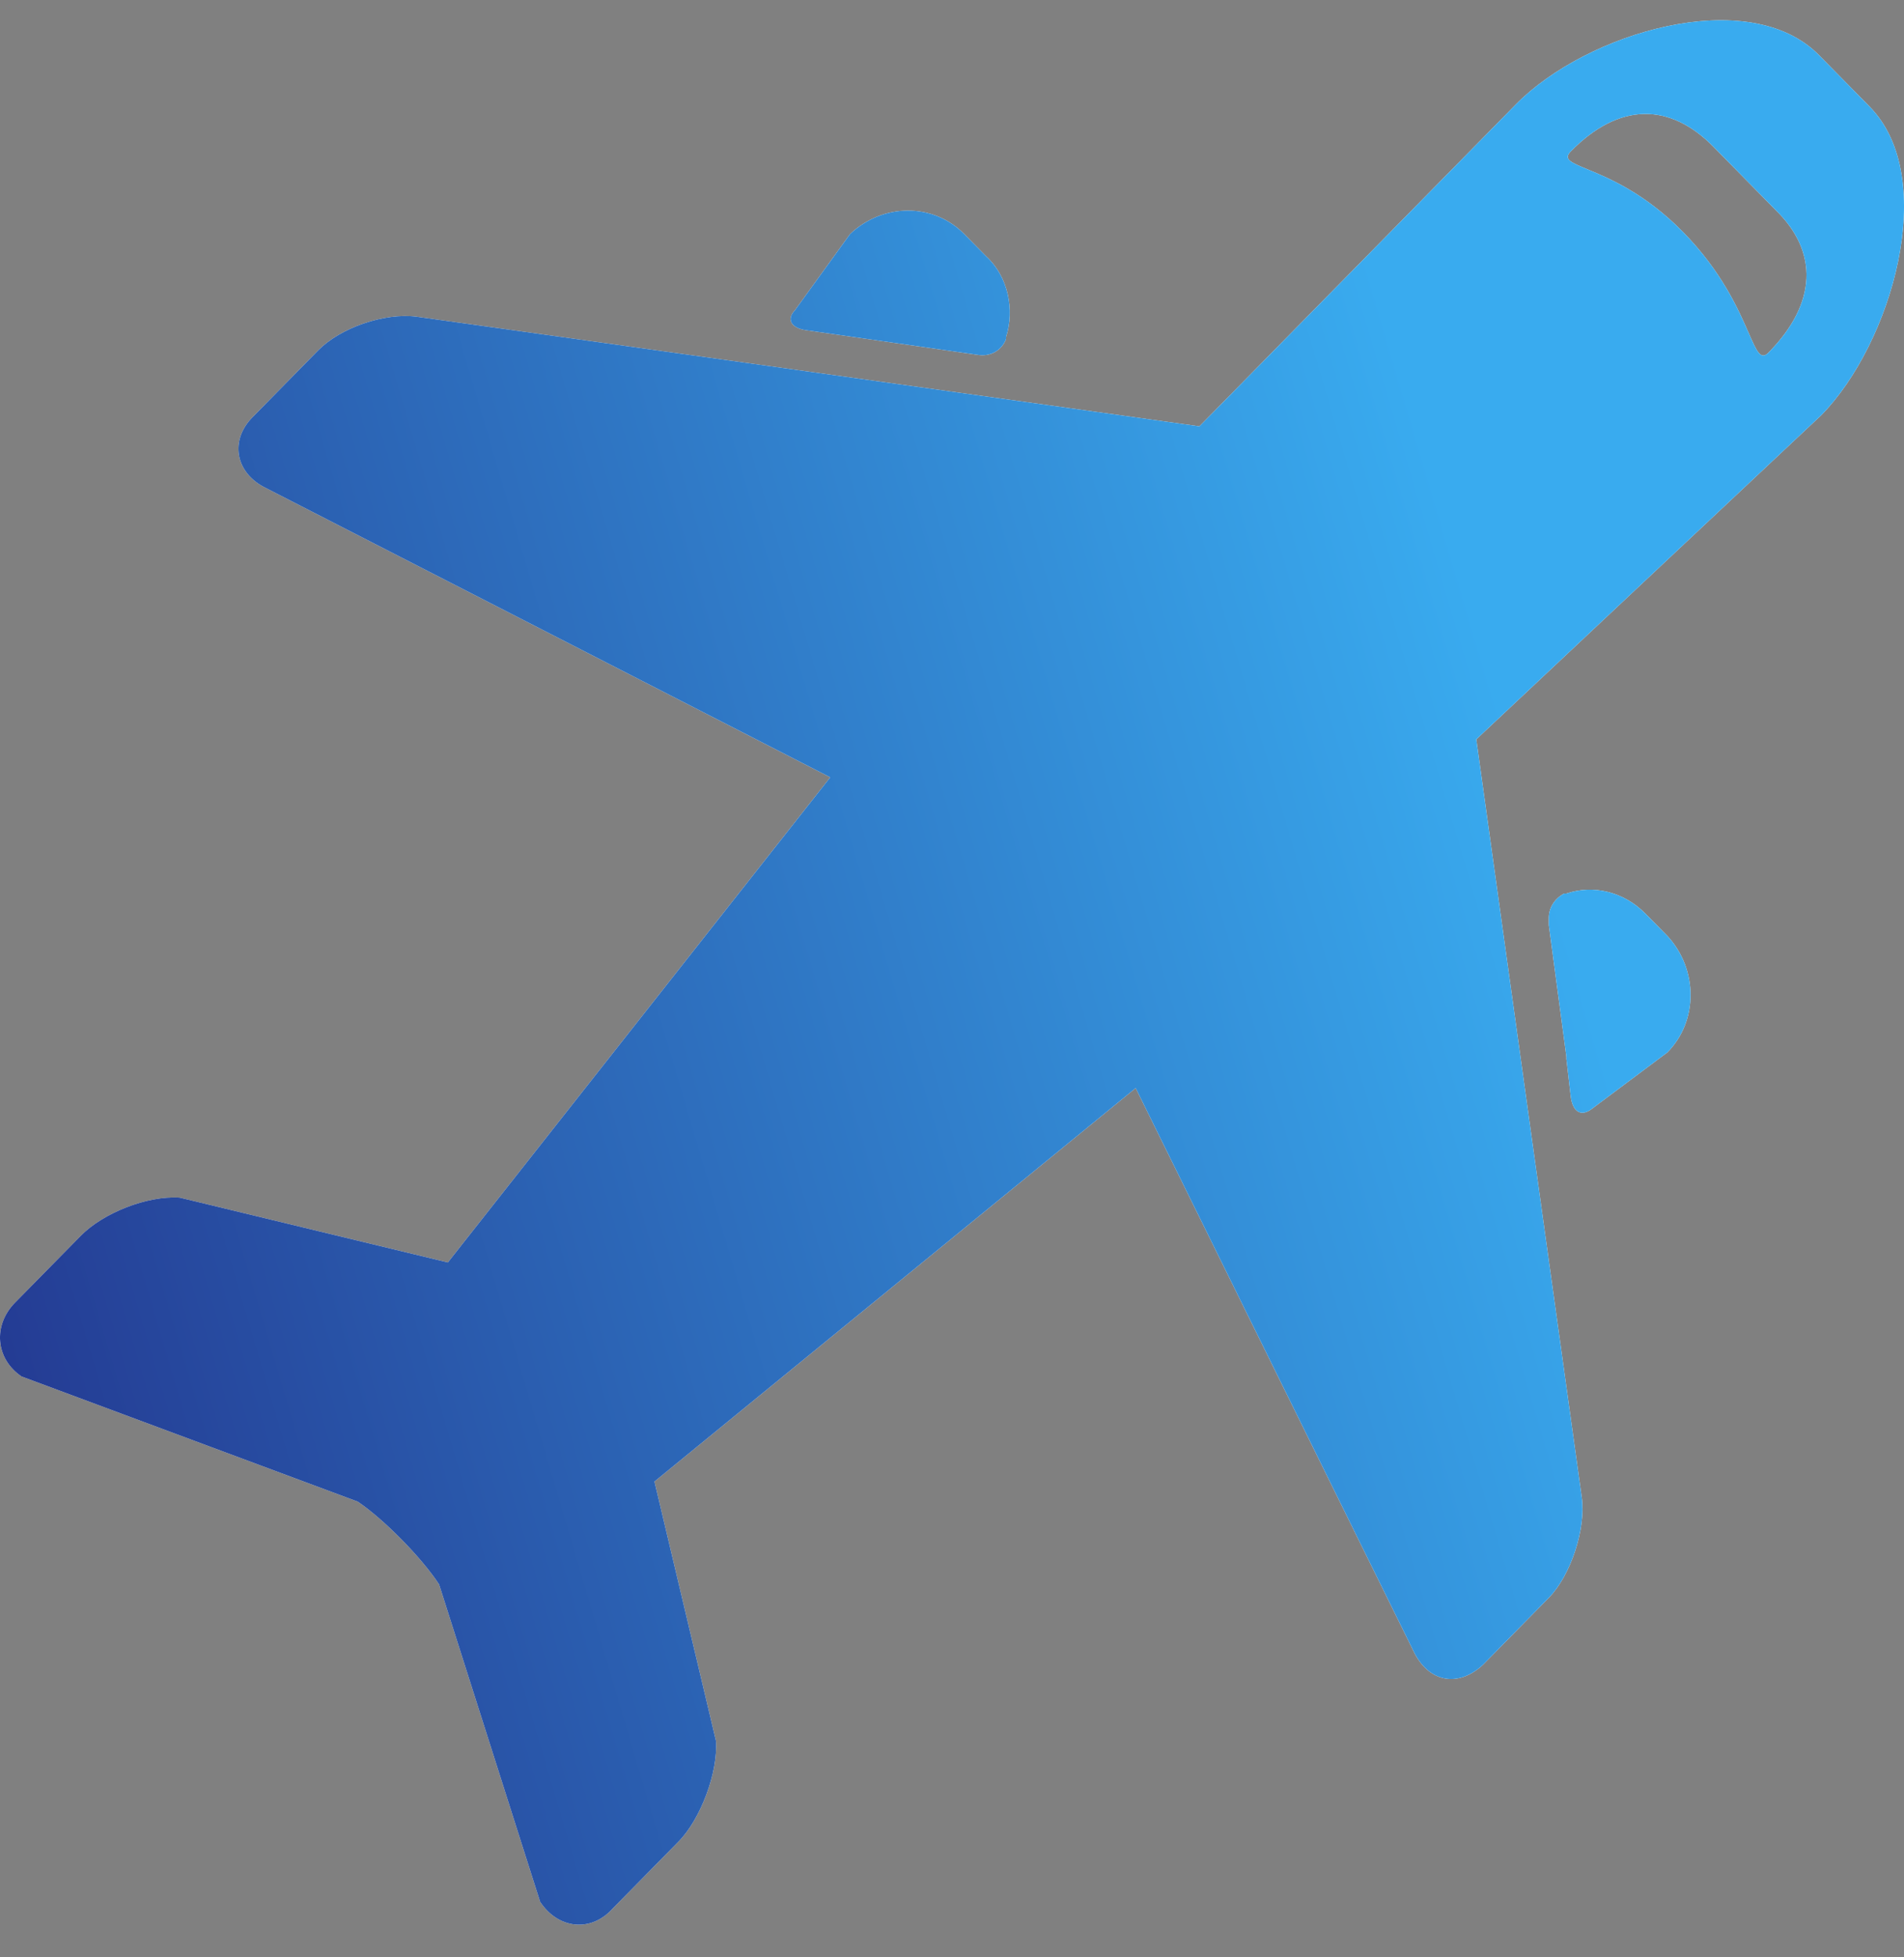 <svg width="36" height="37" viewBox="0 0 36 37" fill="none" xmlns="http://www.w3.org/2000/svg">
<rect x="0" y="0" width="36" height="37" fill="#808080" stroke="none"/>
<path fill-rule="evenodd" clip-rule="evenodd" d="M34.394 1.044L35.35 2.016L35.35 2.016C36.68 3.369 35.766 6.496 34.436 7.848L27.913 13.976L29.907 28.302C29.991 28.893 29.7 29.781 29.284 30.203L28.038 31.471C27.581 31.894 27.041 31.809 26.75 31.26L21.473 20.568L12.374 28.006L13.537 32.908C13.579 33.5 13.247 34.387 12.831 34.81L11.585 36.077C11.169 36.542 10.546 36.458 10.213 35.951L8.302 29.95C7.97 29.443 7.263 28.724 6.765 28.386L0.408 26.02C-0.091 25.682 -0.132 25.048 0.283 24.625L1.53 23.357C1.945 22.935 2.776 22.597 3.399 22.639L8.468 23.864L15.698 14.694L4.978 9.2C4.438 8.904 4.355 8.313 4.771 7.89L6.017 6.622C6.432 6.2 7.264 5.904 7.887 5.988L22.678 8.059L28.661 1.974C29.99 0.621 33.065 -0.308 34.394 1.044ZM33.062 6.293C33.217 6.647 33.291 6.816 33.439 6.665L33.439 6.665C34.353 5.735 34.394 4.763 33.563 3.96L32.4 2.777C31.569 1.932 30.614 1.932 29.7 2.861C29.554 3.01 29.696 3.069 30.011 3.199C30.413 3.365 31.096 3.648 31.819 4.383C32.554 5.131 32.87 5.854 33.062 6.293ZM15.241 6.242L18.481 6.707C18.731 6.749 18.938 6.622 19.022 6.411V6.369C19.188 5.862 19.063 5.228 18.648 4.847L18.232 4.425C17.651 3.833 16.695 3.833 16.072 4.425L15.033 5.861C14.867 6.031 14.95 6.2 15.241 6.242ZM31.112 17.272C30.697 16.849 30.115 16.722 29.617 16.891H29.575C29.409 16.976 29.284 17.145 29.284 17.356V17.483L29.617 19.976V20.018L29.7 20.737C29.741 21.033 29.908 21.117 30.115 20.948L31.528 19.892C32.11 19.3 32.11 18.328 31.528 17.694L31.112 17.272Z" fill="white"/>
<path fill-rule="evenodd" clip-rule="evenodd" d="M34.394 1.044L35.35 2.016L35.35 2.016C36.68 3.369 35.766 6.496 34.436 7.848L27.913 13.976L29.907 28.302C29.991 28.893 29.7 29.781 29.284 30.203L28.038 31.471C27.581 31.894 27.041 31.809 26.75 31.26L21.473 20.568L12.374 28.006L13.537 32.908C13.579 33.5 13.247 34.387 12.831 34.81L11.585 36.077C11.169 36.542 10.546 36.458 10.213 35.951L8.302 29.95C7.97 29.443 7.263 28.724 6.765 28.386L0.408 26.02C-0.091 25.682 -0.132 25.048 0.283 24.625L1.53 23.357C1.945 22.935 2.776 22.597 3.399 22.639L8.468 23.864L15.698 14.694L4.978 9.2C4.438 8.904 4.355 8.313 4.771 7.89L6.017 6.622C6.432 6.2 7.264 5.904 7.887 5.988L22.678 8.059L28.661 1.974C29.99 0.621 33.065 -0.308 34.394 1.044ZM33.062 6.293C33.217 6.647 33.291 6.816 33.439 6.665L33.439 6.665C34.353 5.735 34.394 4.763 33.563 3.96L32.4 2.777C31.569 1.932 30.614 1.932 29.7 2.861C29.554 3.01 29.696 3.069 30.011 3.199C30.413 3.365 31.096 3.648 31.819 4.383C32.554 5.131 32.87 5.854 33.062 6.293ZM15.241 6.242L18.481 6.707C18.731 6.749 18.938 6.622 19.022 6.411V6.369C19.188 5.862 19.063 5.228 18.648 4.847L18.232 4.425C17.651 3.833 16.695 3.833 16.072 4.425L15.033 5.861C14.867 6.031 14.95 6.2 15.241 6.242ZM31.112 17.272C30.697 16.849 30.115 16.722 29.617 16.891H29.575C29.409 16.976 29.284 17.145 29.284 17.356V17.483L29.617 19.976V20.018L29.7 20.737C29.741 21.033 29.908 21.117 30.115 20.948L31.528 19.892C32.11 19.3 32.11 18.328 31.528 17.694L31.112 17.272Z" fill="url(#paint0_linear_1_1819)"/>
<defs>
<linearGradient id="paint0_linear_1_1819" x1="-0.946" y1="49.187" x2="35.778" y2="38.353" gradientUnits="userSpaceOnUse">
<stop stop-color="#1f207d"/>
<stop offset="1" stop-color="#39ABEF"/>
</linearGradient>
</defs>
</svg>
